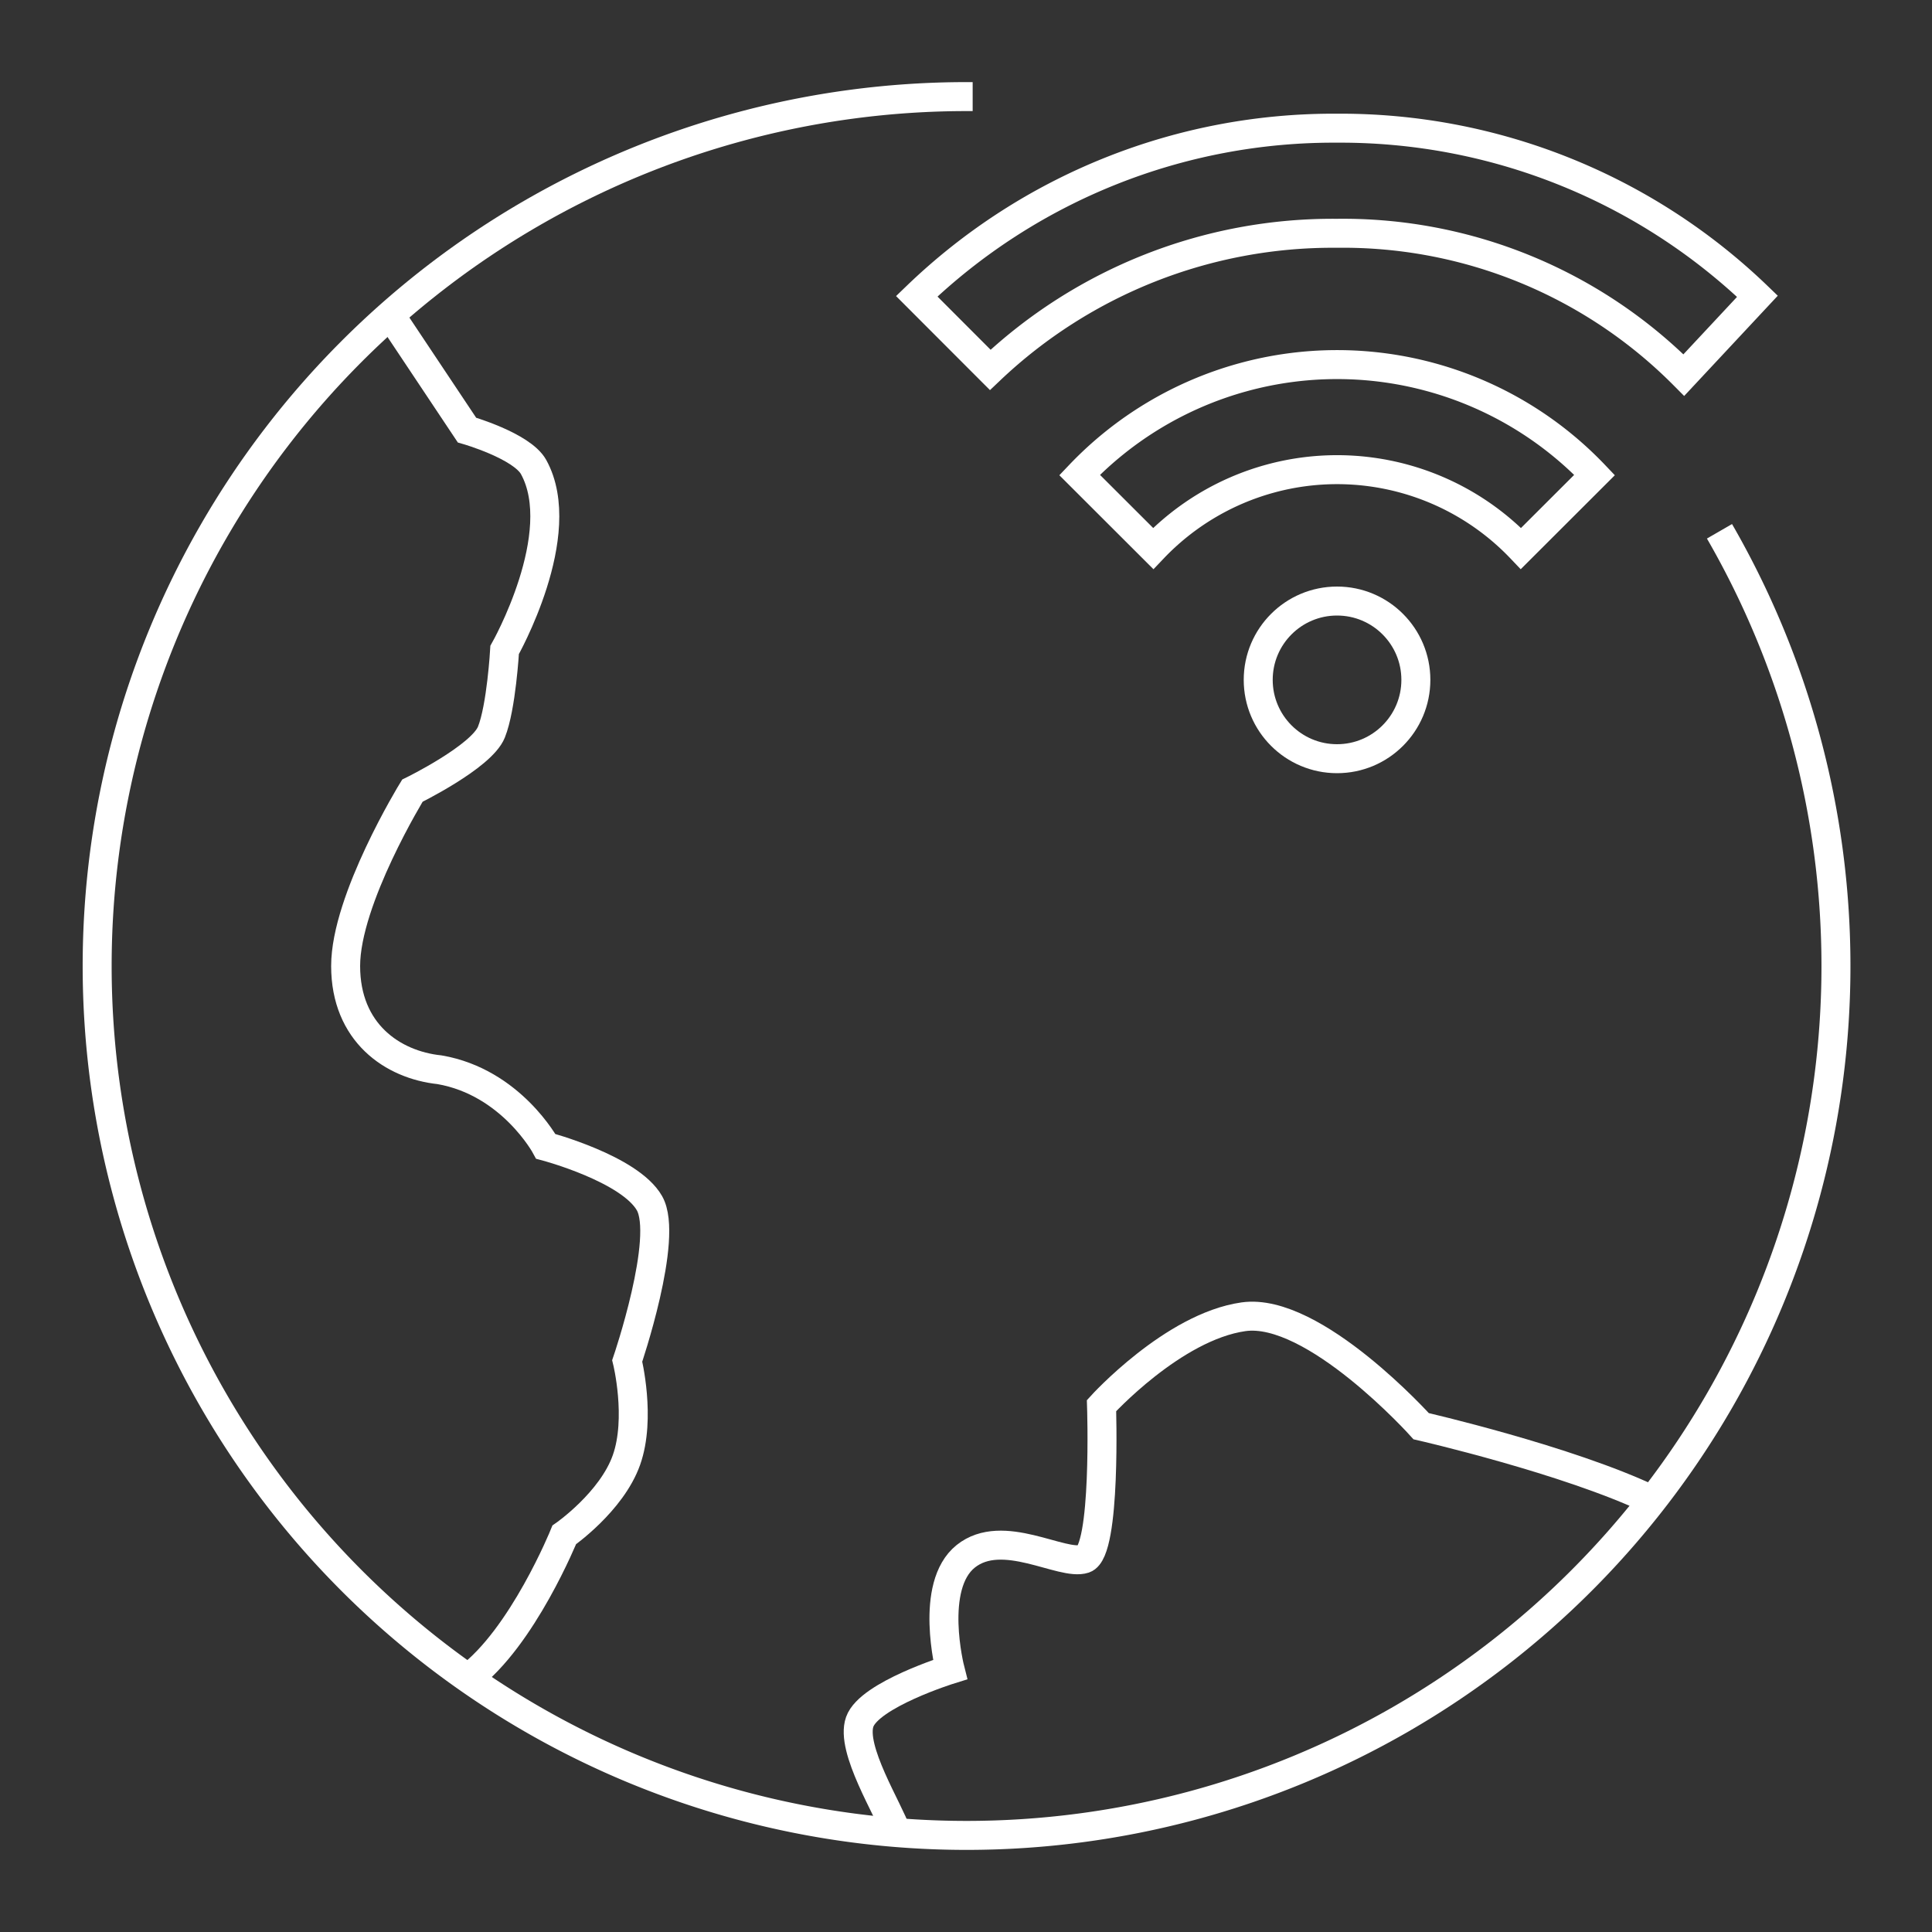 <svg id="Layer_1" data-name="Layer 1" xmlns="http://www.w3.org/2000/svg" width="200" height="200" viewBox="0 0 200 200"><rect x="0" y="0" width="200" height="200" fill="#333333" stroke="none"/><title>icon-internet-gov</title><path d="M48.41,173.76c5.68-4.2,10-14.87,10-14.87s4.9-3.4,6.44-7.75.08-10.26.08-10.26,4.35-12.75,2.3-16.33-10.73-5.88-10.73-5.88-3.58-6.65-11-7.93c-4.86-.51-9.72-3.84-9.72-10.74s6.91-18.15,6.91-18.15,7.15-3.5,8.18-6.06,1.37-8.51,1.37-8.51,6.81-12,3-18.93c-1.22-2.2-6.9-3.83-6.9-3.83l-8-12" fill="none" stroke="#fff" stroke-miterlimit="10" stroke-width="3"/><path d="M171,155.28c-8.69-4.16-23.88-7.64-23.88-7.64s-11.1-12.36-18.39-11.33-14.7,9.2-14.7,9.2.51,15.09-1.79,15.86-8.44-3.33-12.27-.26-1.62,11.72-1.62,11.72S90,175.43,89,178.24s3,9.08,3.81,11.48" fill="none" stroke="#fff" stroke-miterlimit="10" stroke-width="3"/><path d="M100.69,10H100a90,90,0,1,0,78,45" fill="none" stroke="#fff" stroke-miterlimit="10" stroke-width="3"/><circle cx="138.41" cy="70.38" r="8.16" fill="none" stroke="#fff" stroke-miterlimit="10" stroke-width="3"/><path d="M157.45,56.78a26.28,26.28,0,0,0-38.07,0l-7.62-7.61a36.8,36.8,0,0,1,53.31,0Z" fill="none" stroke="#fff" stroke-miterlimit="10" stroke-width="3"/><path d="M138.41,13.27A62.2,62.2,0,0,0,94.9,30.67l7.61,7.62a51.49,51.49,0,0,1,35.9-14.14,49.71,49.71,0,0,1,35.9,14.68l7.62-8.16A62.22,62.22,0,0,0,138.41,13.27Z" fill="none" stroke="#fff" stroke-miterlimit="10" stroke-width="3"/></svg>